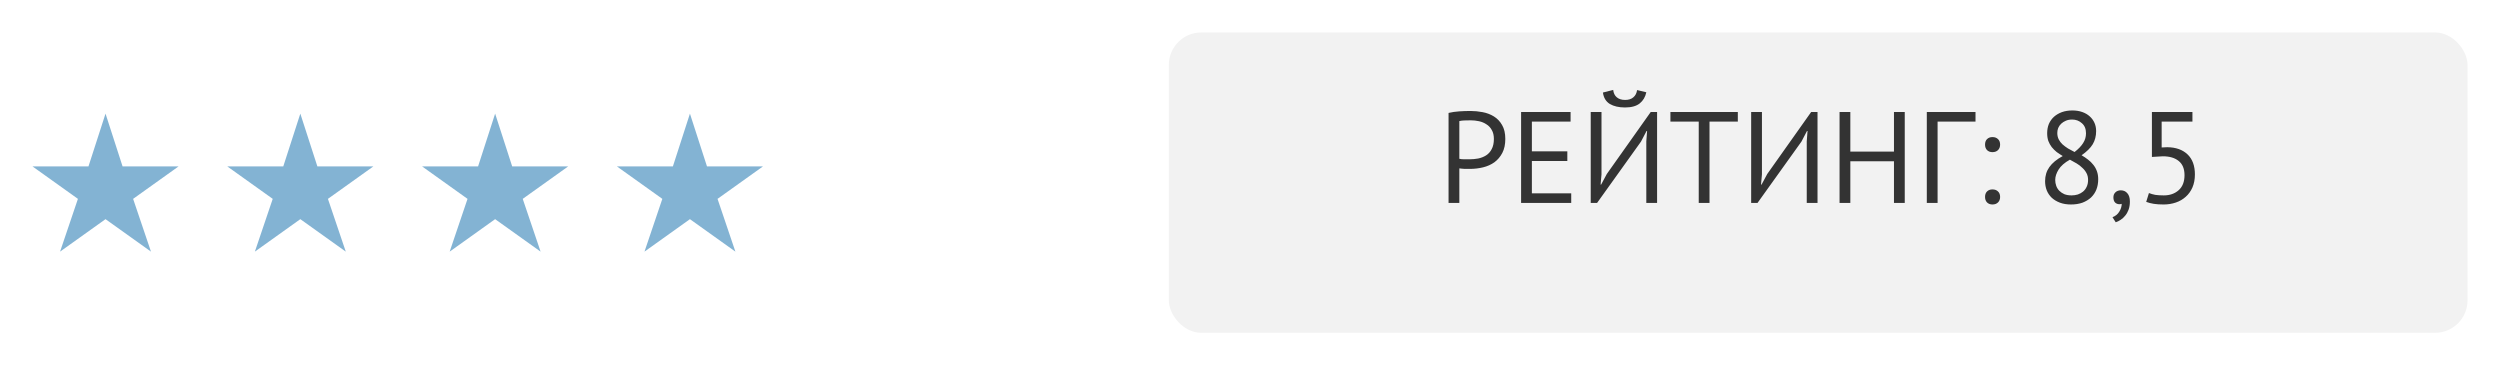 <svg width="308" height="45" viewBox="0 0 308 45" fill="none" xmlns="http://www.w3.org/2000/svg">
<g filter="url(#filter0_d_35220_456)">
<path d="M13 10L15.1 16.5H22L16.4 20.5L18.6 27L13 23L7.4 27L9.6 20.5L4 16.5H10.9L13 10Z" fill="#83B3D3"/>
<path d="M37 10L39.1 16.5H46L40.4 20.5L42.6 27L37 23L31.4 27L33.6 20.5L28 16.5H34.9L37 10Z" fill="#83B3D3"/>
<path d="M61 10L63.1 16.5H70L64.4 20.5L66.6 27L61 23L55.4 27L57.6 20.5L52 16.5H58.9L61 10Z" fill="#83B3D3"/>
<path d="M85 10L87.1 16.5H94L88.4 20.5L90.6 27L85 23L79.4 27L81.6 20.5L76 16.5H82.9L85 10Z" fill="#83B3D3"/>
</g>
<g filter="url(#filter1_d_35220_456)">
<rect x="144" width="160" height="37" rx="4" fill="#F2F2F2"/>
</g>
<path d="M178.462 13.912C178.867 13.816 179.304 13.752 179.774 13.72C180.243 13.688 180.707 13.672 181.166 13.672C181.656 13.672 182.152 13.72 182.654 13.816C183.166 13.912 183.63 14.088 184.046 14.344C184.462 14.6 184.798 14.952 185.054 15.4C185.32 15.848 185.454 16.419 185.454 17.112C185.454 17.795 185.331 18.371 185.086 18.84C184.84 19.309 184.515 19.693 184.11 19.992C183.704 20.28 183.24 20.488 182.718 20.616C182.195 20.744 181.656 20.808 181.102 20.808C181.048 20.808 180.958 20.808 180.83 20.808C180.712 20.808 180.584 20.808 180.446 20.808C180.318 20.797 180.19 20.787 180.062 20.776C179.934 20.765 179.843 20.755 179.79 20.744V25H178.462V13.912ZM181.198 14.824C180.92 14.824 180.654 14.829 180.398 14.84C180.142 14.851 179.939 14.877 179.79 14.92V19.56C179.843 19.581 179.928 19.597 180.046 19.608C180.163 19.608 180.286 19.613 180.414 19.624C180.542 19.624 180.664 19.624 180.782 19.624C180.899 19.624 180.984 19.624 181.038 19.624C181.4 19.624 181.758 19.592 182.11 19.528C182.472 19.453 182.798 19.325 183.086 19.144C183.374 18.963 183.603 18.707 183.774 18.376C183.955 18.045 184.046 17.624 184.046 17.112C184.046 16.675 183.96 16.312 183.79 16.024C183.63 15.725 183.411 15.491 183.134 15.32C182.867 15.139 182.563 15.011 182.222 14.936C181.88 14.861 181.539 14.824 181.198 14.824ZM187.399 13.8H193.495V14.984H188.727V18.648H193.095V19.832H188.727V23.816H193.575V25H187.399V13.8ZM202.825 17.416L202.921 16.136H202.857L202.169 17.448L196.761 25H195.977V13.8H197.305V21.48L197.193 22.744H197.257L197.961 21.432L203.369 13.8H204.153V25H202.825V17.416ZM198.745 11.08C198.788 11.475 198.937 11.779 199.193 11.992C199.449 12.205 199.791 12.312 200.217 12.312C200.644 12.312 200.98 12.205 201.225 11.992C201.481 11.779 201.636 11.48 201.689 11.096L202.825 11.368C202.708 11.944 202.436 12.403 202.009 12.744C201.593 13.075 200.991 13.24 200.201 13.24C199.444 13.24 198.82 13.096 198.329 12.808C197.849 12.509 197.567 12.04 197.481 11.4L198.745 11.08ZM214.1 14.984H210.612V25H209.284V14.984H205.796V13.8H214.1V14.984ZM222.591 17.416L222.687 16.136H222.623L221.935 17.448L216.527 25H215.743V13.8H217.071V21.48L216.959 22.744H217.023L217.727 21.432L223.135 13.8H223.919V25H222.591V17.416ZM233.337 19.864H227.961V25H226.633V13.8H227.961V18.68H233.337V13.8H234.665V25H233.337V19.864ZM243.383 14.984H238.711V25H237.383V13.8H243.383V14.984ZM244.558 17.816C244.558 17.528 244.638 17.304 244.798 17.144C244.968 16.973 245.192 16.888 245.47 16.888C245.758 16.888 245.987 16.973 246.158 17.144C246.328 17.304 246.414 17.528 246.414 17.816C246.414 18.093 246.328 18.317 246.158 18.488C245.987 18.659 245.758 18.744 245.47 18.744C245.192 18.744 244.968 18.659 244.798 18.488C244.638 18.317 244.558 18.093 244.558 17.816ZM244.558 24.264C244.558 23.976 244.638 23.752 244.798 23.592C244.968 23.421 245.192 23.336 245.47 23.336C245.758 23.336 245.987 23.421 246.158 23.592C246.328 23.752 246.414 23.976 246.414 24.264C246.414 24.541 246.328 24.765 246.158 24.936C245.987 25.107 245.758 25.192 245.47 25.192C245.192 25.192 244.968 25.107 244.798 24.936C244.638 24.765 244.558 24.541 244.558 24.264ZM251.955 22.328C251.955 21.656 252.131 21.075 252.483 20.584C252.835 20.083 253.385 19.629 254.131 19.224C253.865 19.064 253.614 18.899 253.379 18.728C253.155 18.547 252.953 18.344 252.771 18.12C252.601 17.896 252.462 17.645 252.355 17.368C252.259 17.091 252.211 16.771 252.211 16.408C252.211 15.992 252.281 15.613 252.419 15.272C252.569 14.931 252.777 14.637 253.043 14.392C253.321 14.147 253.646 13.955 254.019 13.816C254.403 13.677 254.835 13.608 255.315 13.608C255.763 13.608 256.169 13.672 256.531 13.8C256.894 13.928 257.198 14.104 257.443 14.328C257.699 14.552 257.897 14.819 258.035 15.128C258.174 15.437 258.243 15.779 258.243 16.152C258.243 16.76 258.105 17.299 257.827 17.768C257.55 18.227 257.091 18.68 256.451 19.128C256.729 19.288 256.99 19.464 257.235 19.656C257.491 19.848 257.71 20.061 257.891 20.296C258.083 20.531 258.233 20.797 258.339 21.096C258.446 21.384 258.499 21.715 258.499 22.088C258.499 22.547 258.425 22.968 258.275 23.352C258.126 23.725 257.907 24.051 257.619 24.328C257.331 24.595 256.979 24.808 256.563 24.968C256.147 25.117 255.673 25.192 255.139 25.192C254.627 25.192 254.174 25.117 253.779 24.968C253.385 24.819 253.049 24.616 252.771 24.36C252.505 24.104 252.302 23.805 252.163 23.464C252.025 23.112 251.955 22.733 251.955 22.328ZM257.251 22.168C257.251 21.848 257.187 21.571 257.059 21.336C256.931 21.091 256.761 20.872 256.547 20.68C256.345 20.477 256.11 20.296 255.843 20.136C255.577 19.976 255.299 19.821 255.011 19.672C254.361 20.035 253.897 20.44 253.619 20.888C253.342 21.336 253.203 21.763 253.203 22.168C253.203 22.424 253.246 22.669 253.331 22.904C253.417 23.139 253.545 23.341 253.715 23.512C253.886 23.683 254.094 23.821 254.339 23.928C254.595 24.024 254.889 24.072 255.219 24.072C255.486 24.072 255.742 24.035 255.987 23.96C256.233 23.875 256.446 23.757 256.627 23.608C256.819 23.448 256.969 23.251 257.075 23.016C257.193 22.771 257.251 22.488 257.251 22.168ZM253.459 16.376C253.459 16.675 253.518 16.941 253.635 17.176C253.753 17.4 253.907 17.603 254.099 17.784C254.302 17.965 254.531 18.136 254.787 18.296C255.043 18.445 255.31 18.589 255.587 18.728C256.067 18.355 256.419 17.987 256.643 17.624C256.878 17.261 256.995 16.861 256.995 16.424C256.995 15.88 256.825 15.464 256.483 15.176C256.153 14.877 255.753 14.728 255.283 14.728C254.995 14.728 254.739 14.776 254.515 14.872C254.291 14.968 254.099 15.091 253.939 15.24C253.779 15.389 253.657 15.565 253.571 15.768C253.497 15.96 253.459 16.163 253.459 16.376ZM260.37 24.312C260.37 24.056 260.455 23.848 260.626 23.688C260.797 23.528 261.015 23.448 261.282 23.448C261.613 23.448 261.879 23.565 262.082 23.8C262.295 24.035 262.402 24.376 262.402 24.824C262.402 25.208 262.349 25.544 262.242 25.832C262.135 26.12 261.997 26.365 261.826 26.568C261.655 26.781 261.469 26.952 261.266 27.08C261.063 27.219 260.861 27.32 260.658 27.384L260.258 26.76C260.642 26.611 260.925 26.376 261.106 26.056C261.298 25.747 261.394 25.432 261.394 25.112C261.298 25.144 261.207 25.16 261.122 25.16C260.909 25.16 260.727 25.091 260.578 24.952C260.439 24.803 260.37 24.589 260.37 24.312ZM266.588 24.072C267.324 24.072 267.932 23.859 268.412 23.432C268.892 23.005 269.132 22.387 269.132 21.576C269.132 20.797 268.892 20.216 268.412 19.832C267.942 19.448 267.292 19.256 266.46 19.256L265.116 19.336V13.8H270.108V14.984H266.316V18.168L267.004 18.136C268.06 18.147 268.892 18.44 269.5 19.016C270.108 19.592 270.412 20.419 270.412 21.496C270.412 22.093 270.31 22.627 270.108 23.096C269.905 23.555 269.628 23.939 269.276 24.248C268.934 24.557 268.529 24.792 268.06 24.952C267.59 25.112 267.089 25.192 266.556 25.192C266.076 25.192 265.67 25.165 265.34 25.112C265.009 25.059 264.7 24.979 264.412 24.872L264.748 23.784C264.993 23.88 265.254 23.955 265.532 24.008C265.82 24.051 266.172 24.072 266.588 24.072Z" fill="#333333"/>
<defs>
<filter id="filter0_d_35220_456" x="0" y="0" width="148" height="45" filterUnits="userSpaceOnUse" color-interpolation-filters="sRGB">
<feFlood flood-opacity="0" result="BackgroundImageFix"/>
<feColorMatrix in="SourceAlpha" type="matrix" values="0 0 0 0 0 0 0 0 0 0 0 0 0 0 0 0 0 0 127 0" result="hardAlpha"/>
<feOffset dy="4"/>
<feGaussianBlur stdDeviation="2"/>
<feComposite in2="hardAlpha" operator="out"/>
<feColorMatrix type="matrix" values="0 0 0 0 0 0 0 0 0 0 0 0 0 0 0 0 0 0 0.25 0"/>
<feBlend mode="normal" in2="BackgroundImageFix" result="effect1_dropShadow_35220_456"/>
<feBlend mode="normal" in="SourceGraphic" in2="effect1_dropShadow_35220_456" result="shape"/>
</filter>
<filter id="filter1_d_35220_456" x="140" y="0" width="168" height="45" filterUnits="userSpaceOnUse" color-interpolation-filters="sRGB">
<feFlood flood-opacity="0" result="BackgroundImageFix"/>
<feColorMatrix in="SourceAlpha" type="matrix" values="0 0 0 0 0 0 0 0 0 0 0 0 0 0 0 0 0 0 127 0" result="hardAlpha"/>
<feOffset dy="4"/>
<feGaussianBlur stdDeviation="2"/>
<feComposite in2="hardAlpha" operator="out"/>
<feColorMatrix type="matrix" values="0 0 0 0 0 0 0 0 0 0 0 0 0 0 0 0 0 0 0.25 0"/>
<feBlend mode="normal" in2="BackgroundImageFix" result="effect1_dropShadow_35220_456"/>
<feBlend mode="normal" in="SourceGraphic" in2="effect1_dropShadow_35220_456" result="shape"/>
</filter>
</defs>
</svg>
